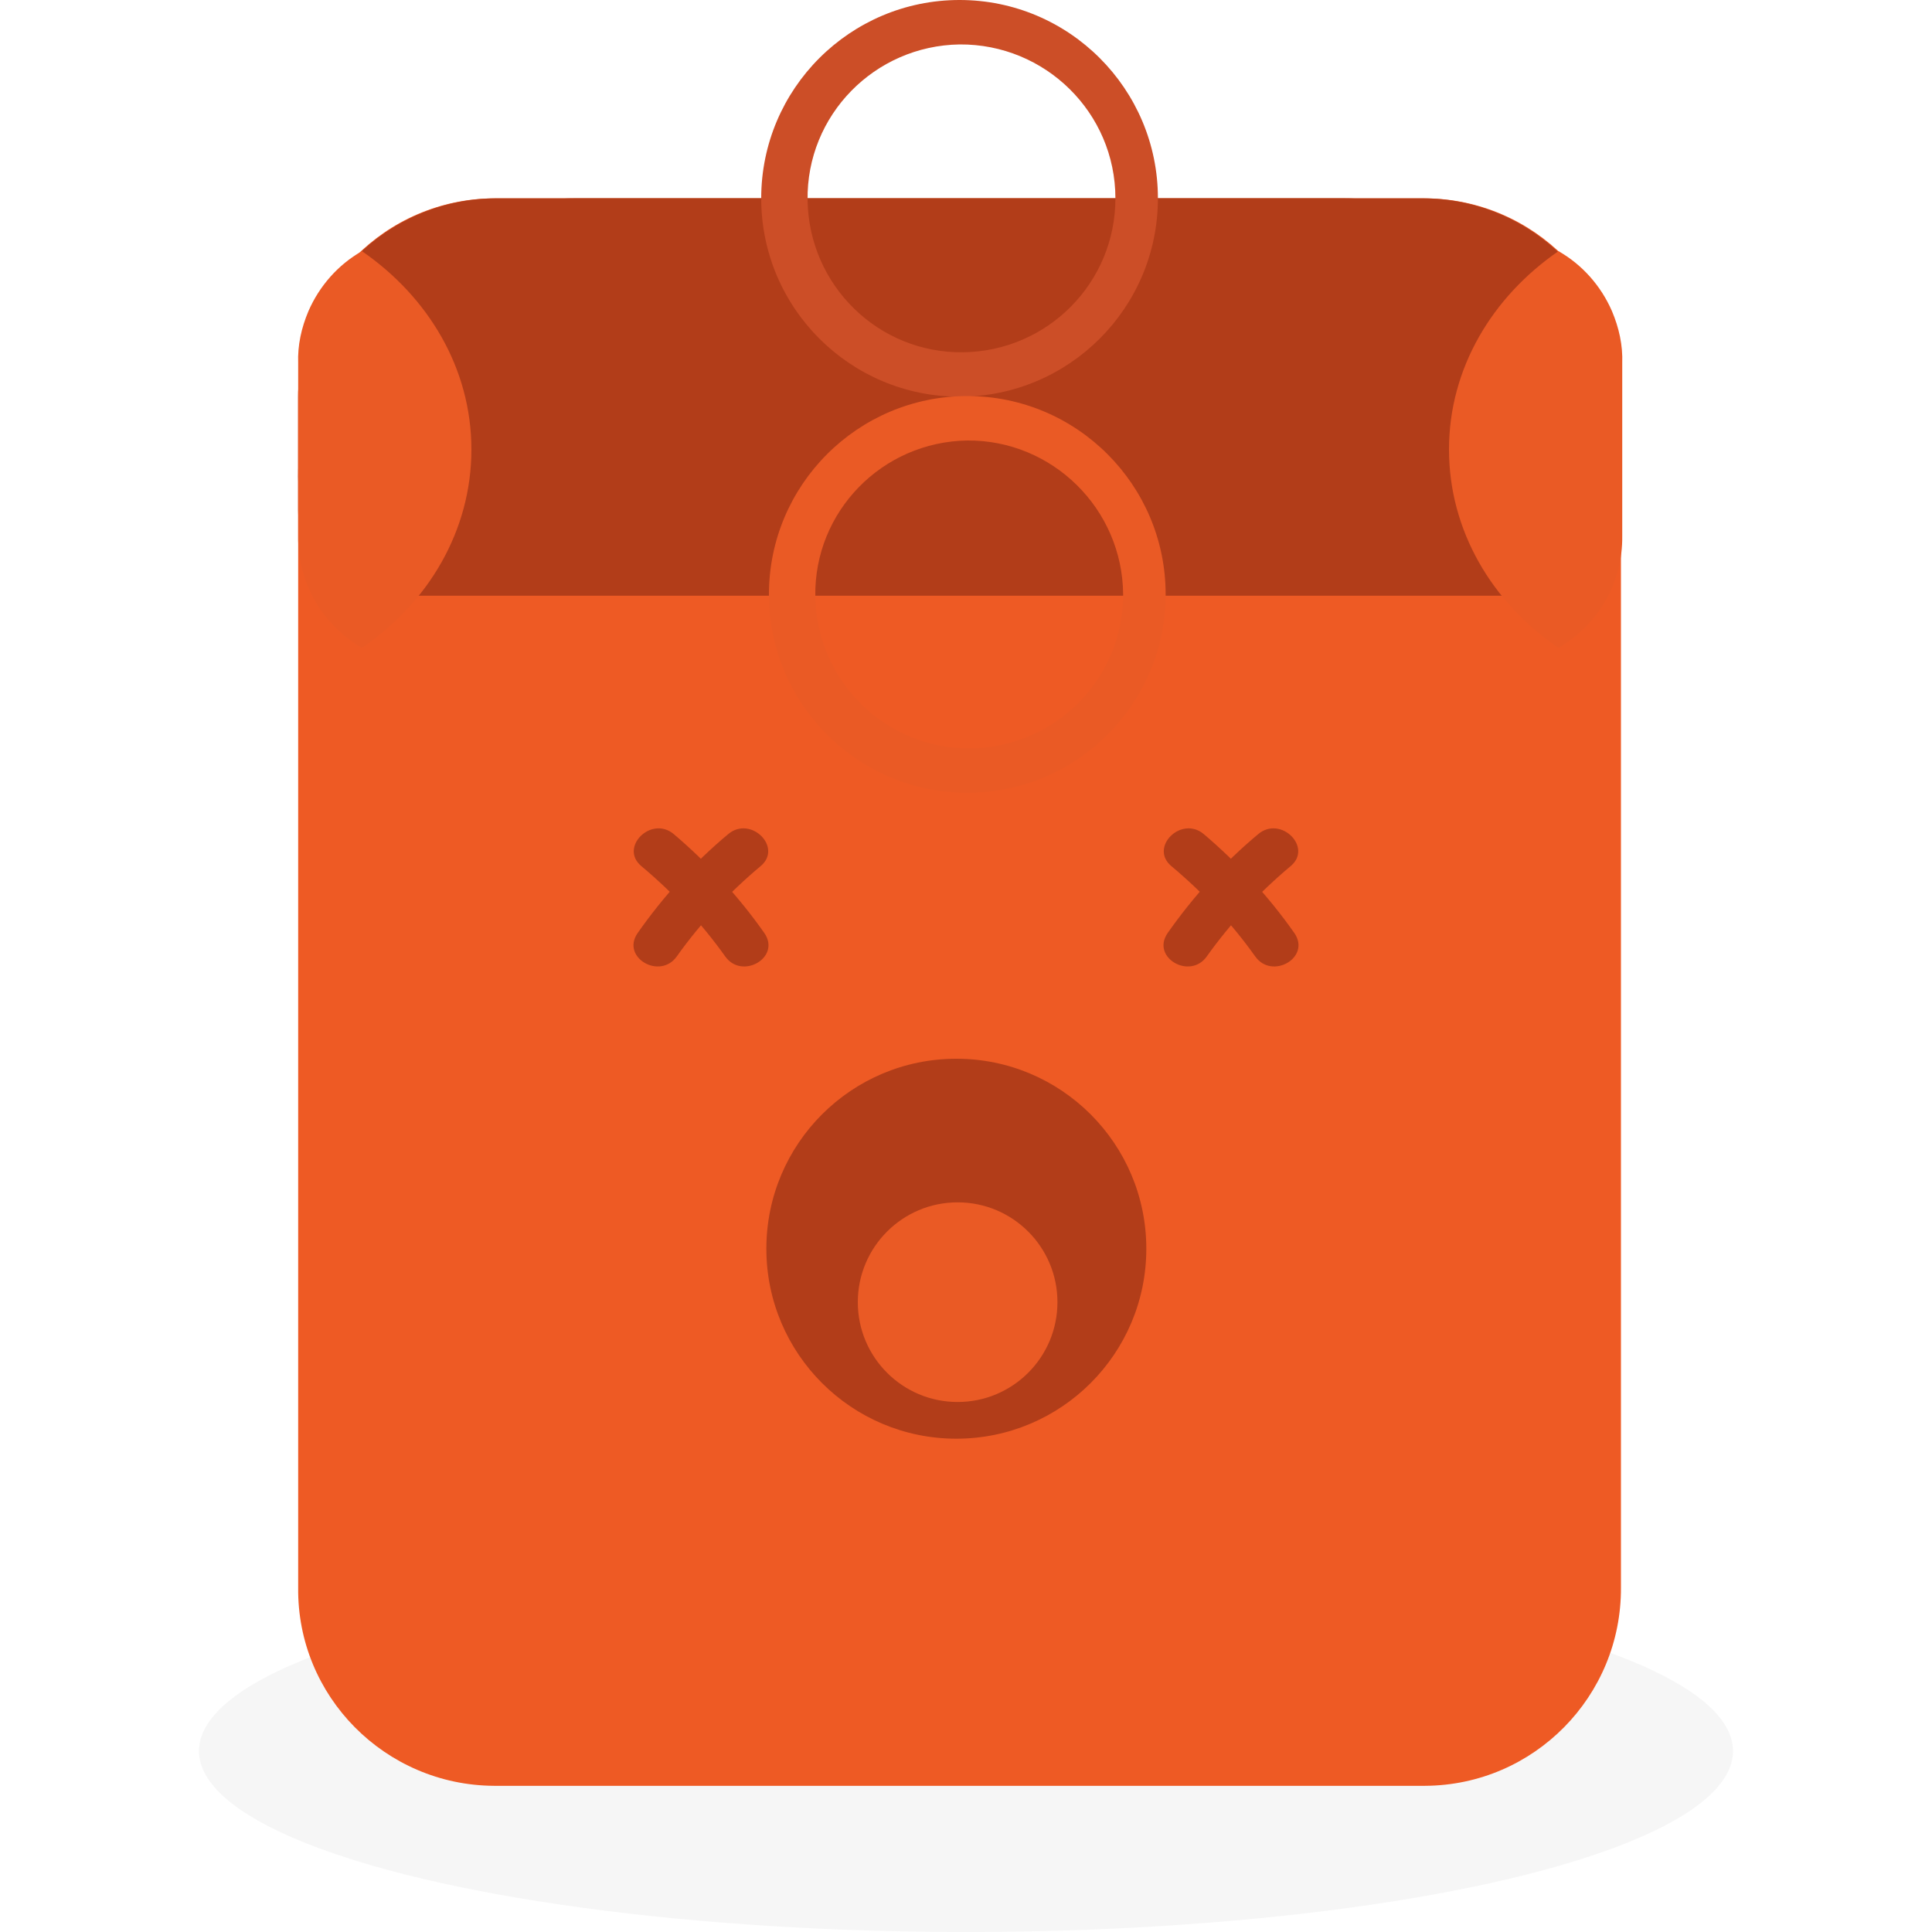 <?xml version="1.0" encoding="utf-8"?>
<!-- Generator: Adobe Illustrator 26.0.1, SVG Export Plug-In . SVG Version: 6.00 Build 0)  -->
<svg version="1.1" id="Layer_1" xmlns="http://www.w3.org/2000/svg" xmlns:xlink="http://www.w3.org/1999/xlink" x="0px" y="0px"
	 viewBox="0 0 300 300" style="enable-background:new 0 0 300 300;" xml:space="preserve">
<style type="text/css">
	.st0{opacity:0.25;fill:#DDDDDD;enable-background:new    ;}
	.st1{fill:#EE5A24;}
	.st2{fill:#B23D19;}
	.st3{fill:#CC4E27;}
	.st4{fill:#EA5A25;}
</style>
<g transform="translate(-1388 -351)">
	<ellipse class="st0" cx="1538" cy="622.9" rx="119.1" ry="28.1"/>
	<path class="st1" d="M1464.7,381.8h144.6c16.9,0.1,30.6,13.9,30.4,30.8v184.9c0.1,16.9-13.5,30.7-30.4,30.8h-144.6
		c-16.9-0.1-30.6-13.9-30.4-30.8V412.7C1434.2,395.7,1447.8,381.9,1464.7,381.8z"/>
	<path class="st2" d="M1465.1,381.8h143.8c17,0,30.8,13.8,30.8,30.8l0,0c0,17-13.8,30.8-30.8,30.8l0,0h-161.4
		c-7.3,0-13.2-5.9-13.2-13.2v-17.6C1434.3,395.6,1448.1,381.8,1465.1,381.8L1465.1,381.8z"/>
	<path class="st2" d="M1477.4,381.8h119.2c23.8,0,43.2,19.3,43.2,43.2c0,10.2-8.3,18.5-18.5,18.5h-168.5c-10.2,0-18.5-8.3-18.5-18.5
		C1434.3,401.1,1453.6,381.8,1477.4,381.8z"/>
	<path class="st3" d="M1537,412.6c-17,0-30.8-13.8-30.8-30.8c0-17,13.8-30.8,30.8-30.8c17,0,30.8,13.8,30.8,30.8
		C1567.8,398.8,1554,412.6,1537,412.6z M1537,357.9c-13.2,0.2-23.8,11-23.6,24.2c0.2,13.2,11,23.8,24.2,23.6
		c13.1-0.2,23.6-10.8,23.6-23.9C1561.2,368.5,1550.3,357.8,1537,357.9z"/>
	<path class="st4" d="M1538.2,474.1c-17,0-30.8-13.8-30.8-30.8c0-17,13.8-30.8,30.8-30.8c17,0,30.8,13.8,30.8,30.8
		C1569,460.3,1555.2,474.1,1538.2,474.1z M1538.2,419.4c-13.2,0.2-23.8,11-23.6,24.2c0.2,13.2,11,23.8,24.2,23.6
		c13.1-0.2,23.6-10.8,23.6-23.9C1562.3,430,1551.4,419.3,1538.2,419.4z"/>
	<circle class="st2" cx="1536.5" cy="544.9" r="29.5"/>
	<circle class="st4" cx="1536.7" cy="553.2" r="15.5"/>
	<path class="st2" d="M1493.1,499.5c3.7-5.2,8.1-9.9,13-14c3.5-2.9-1.5-7.9-5-5c-5.4,4.5-10.1,9.7-14.1,15.4
		C1484.4,499.7,1490.5,503.2,1493.1,499.5L1493.1,499.5z"/>
	<path class="st2" d="M1506.7,495.9c-4-5.7-8.8-10.9-14.1-15.4c-3.5-2.9-8.5,2.1-5,5c4.9,4.1,9.3,8.8,13,14
		C1503.2,503.2,1509.3,499.7,1506.7,495.9L1506.7,495.9z"/>
	<path class="st2" d="M1589,495.9c-4-5.7-8.8-10.9-14.1-15.4c-3.5-2.9-8.5,2.1-5,5c4.9,4.1,9.3,8.8,13,14
		C1585.5,503.2,1591.6,499.7,1589,495.9L1589,495.9z"/>
	<path class="st2" d="M1575.4,499.5c3.7-5.2,8.1-9.9,13-14c3.5-2.9-1.5-7.9-5-5c-5.4,4.5-10.1,9.7-14.1,15.4
		C1566.7,499.7,1572.8,503.2,1575.4,499.5L1575.4,499.5z"/>
	<path class="st4" d="M1630,390c3.7,2.1,6.6,5.4,8.3,9.3c1.1,2.6,1.7,5.3,1.6,8.1v26.8c0.1,7.2-3.7,13.8-9.9,17.4
		c-10.3-7-17-18.2-17-30.8S1619.7,397.1,1630,390L1630,390z"/>
	<path class="st4" d="M1444.2,390c-3.7,2.1-6.6,5.4-8.3,9.3c-1.1,2.6-1.7,5.3-1.6,8.1v26.8c-0.1,7.2,3.7,13.8,9.9,17.4
		c10.3-7,17-18.2,17-30.8S1454.5,397.1,1444.2,390L1444.2,390z"/>
</g>
</svg>
